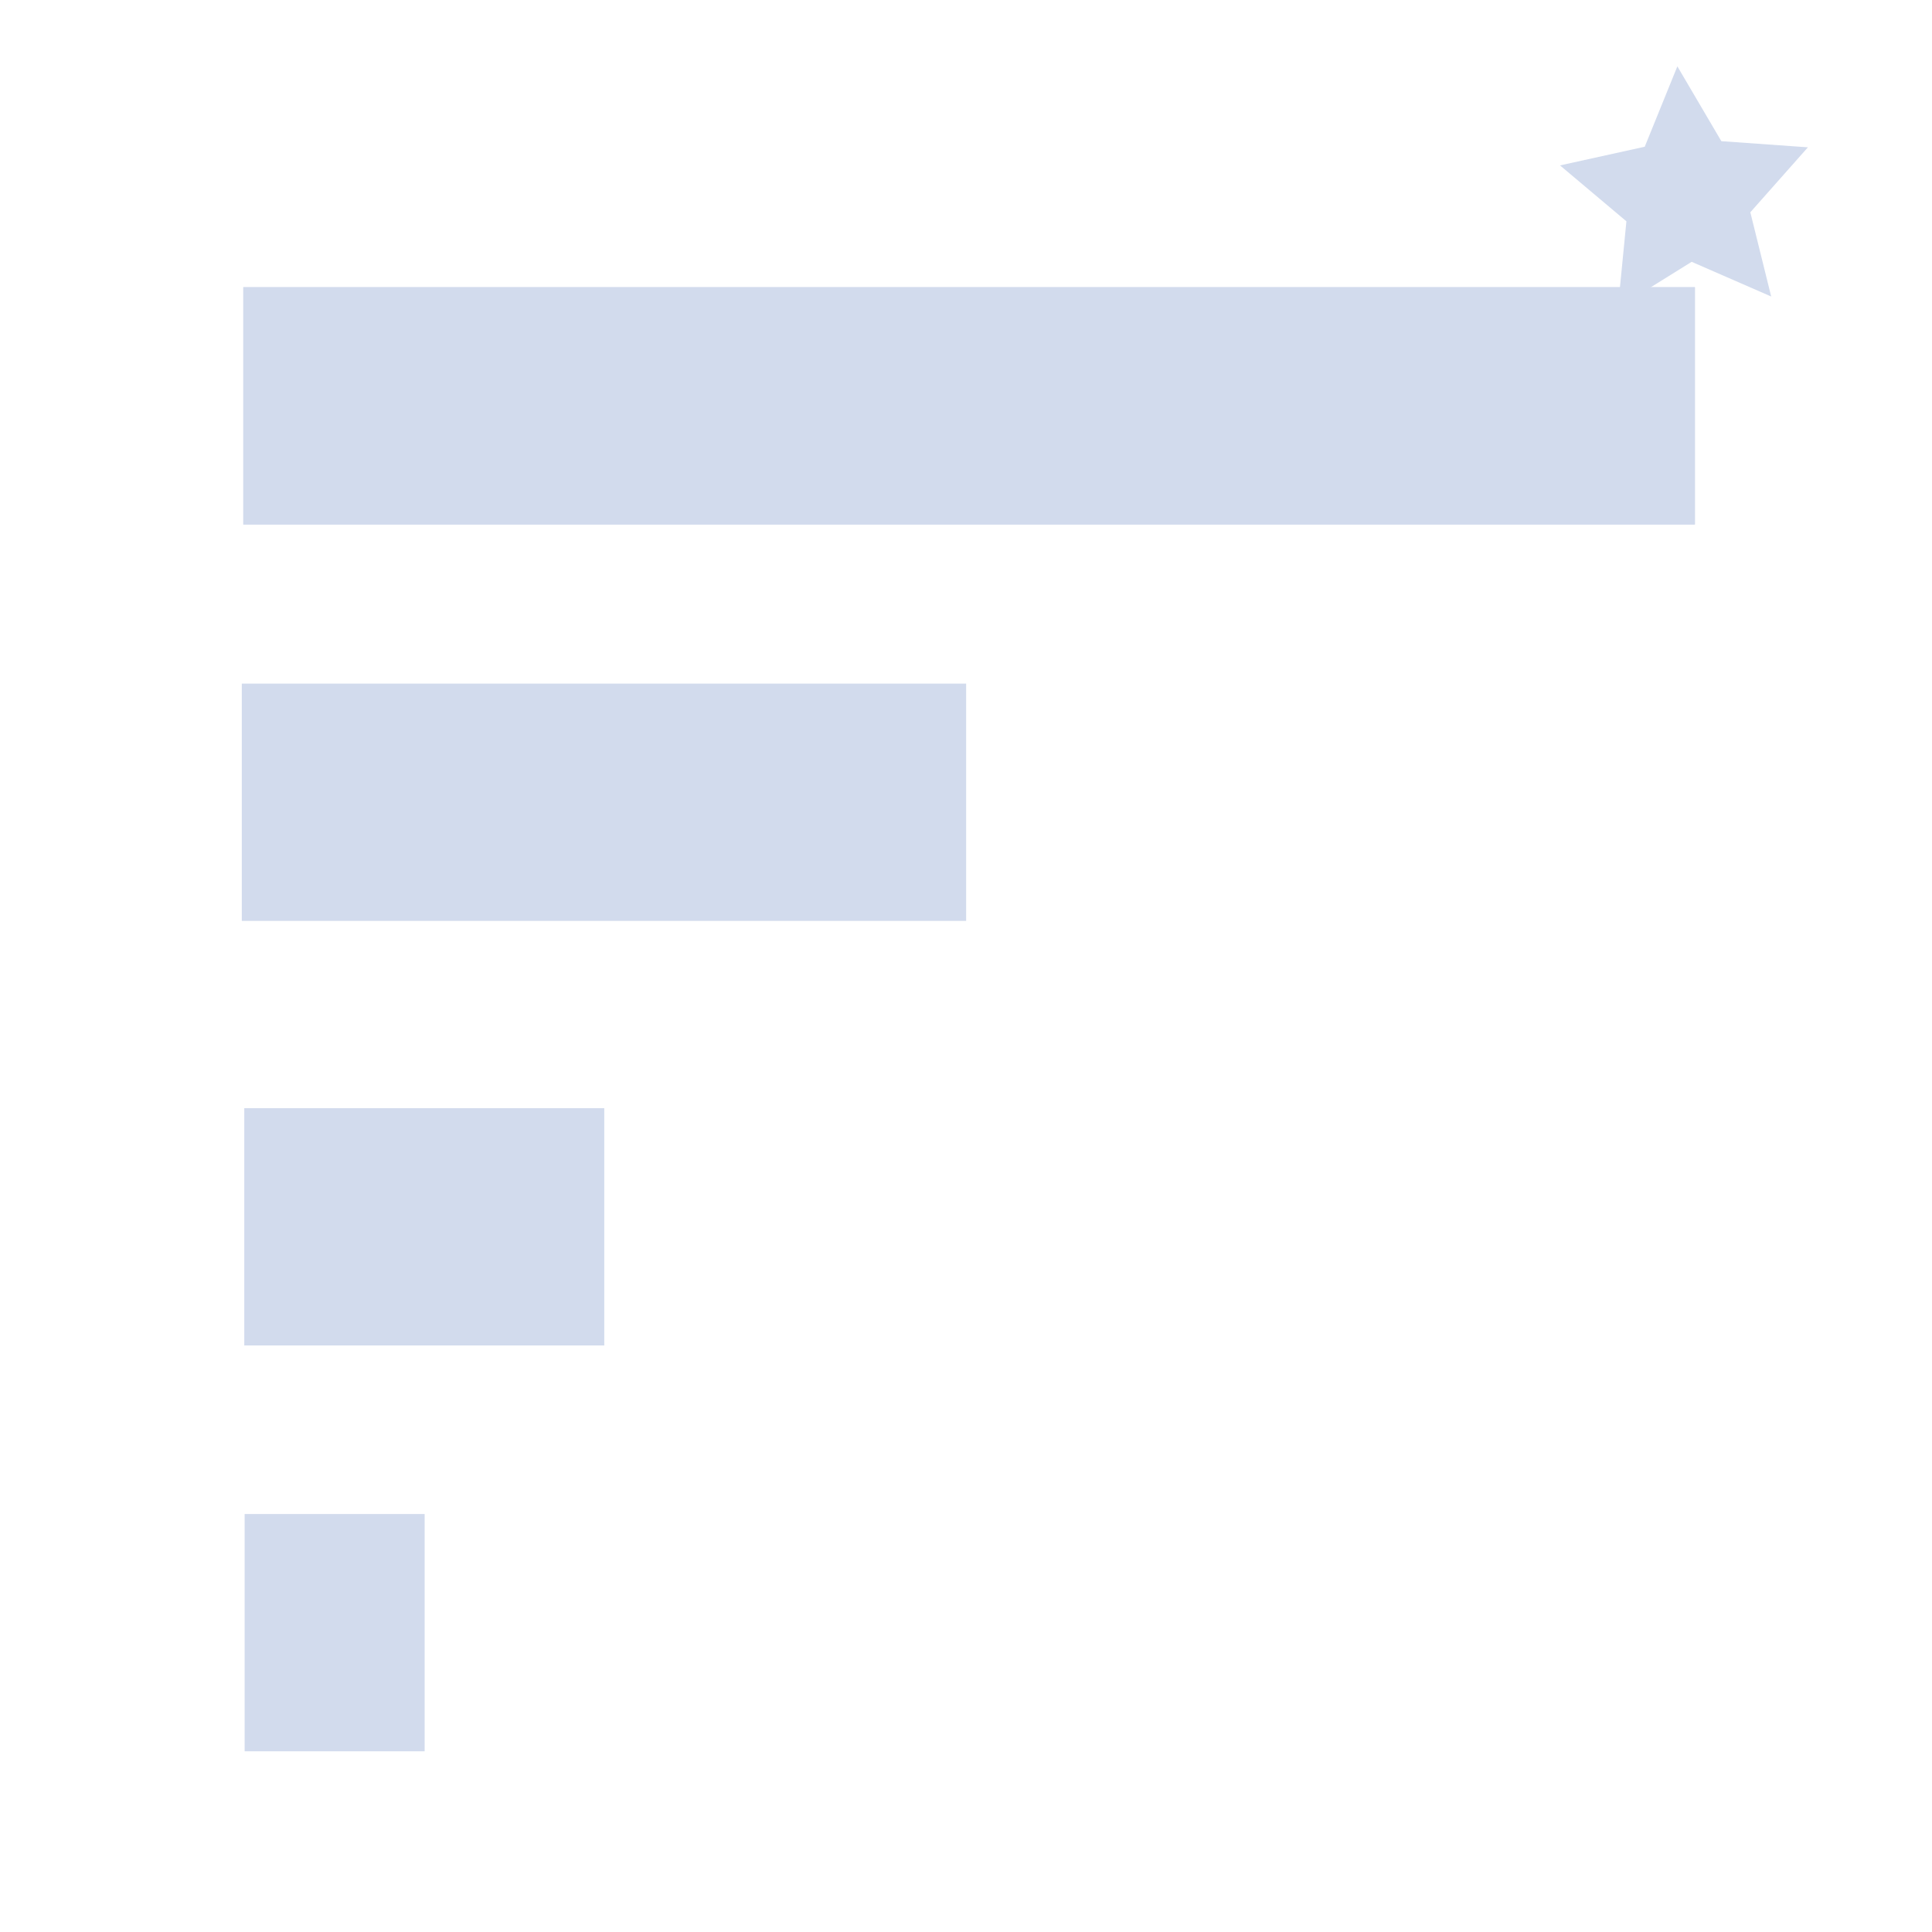 <svg id="ezXi7PkM1cw1" xmlns="http://www.w3.org/2000/svg" xmlns:xlink="http://www.w3.org/1999/xlink" viewBox="0 0 32 32" shape-rendering="geometricPrecision" text-rendering="geometricPrecision"><rect width="24.043" height="3.93" rx="0" ry="0" transform="translate(4.03 4.757)" fill="#d2dbed" stroke-width="0"/><rect width="24.043" height="3.93" rx="0" ry="0" transform="translate(4.03 4.757)" fill="#d2dbed" stroke-width="0"/><rect width="24.043" height="3.93" rx="0" ry="0" transform="matrix(.499 0 0 1 4.005 11.323)" fill="#d2dbed" stroke-width="0"/><rect width="24.043" height="3.93" rx="0" ry="0" transform="matrix(.124 0 0 1 4.052 25.077)" fill="#d2dbed" stroke-width="0"/><rect width="24.043" height="3.93" rx="0" ry="0" transform="matrix(.248 0 0 1 4.046 18.355)" fill="#d2dbed" stroke-width="0"/><polygon points="0,-2.165 0.636,-0.876 2.059,-0.669 1.029,0.334 1.272,1.751 0,1.082 -1.272,1.751 -1.029,0.334 -2.059,-0.669 -0.636,-0.876 0,-2.165" transform="matrix(-.764 0.645-.645-.764 27.94 3.257)" fill="#d2dbed" stroke-width="0"/></svg>